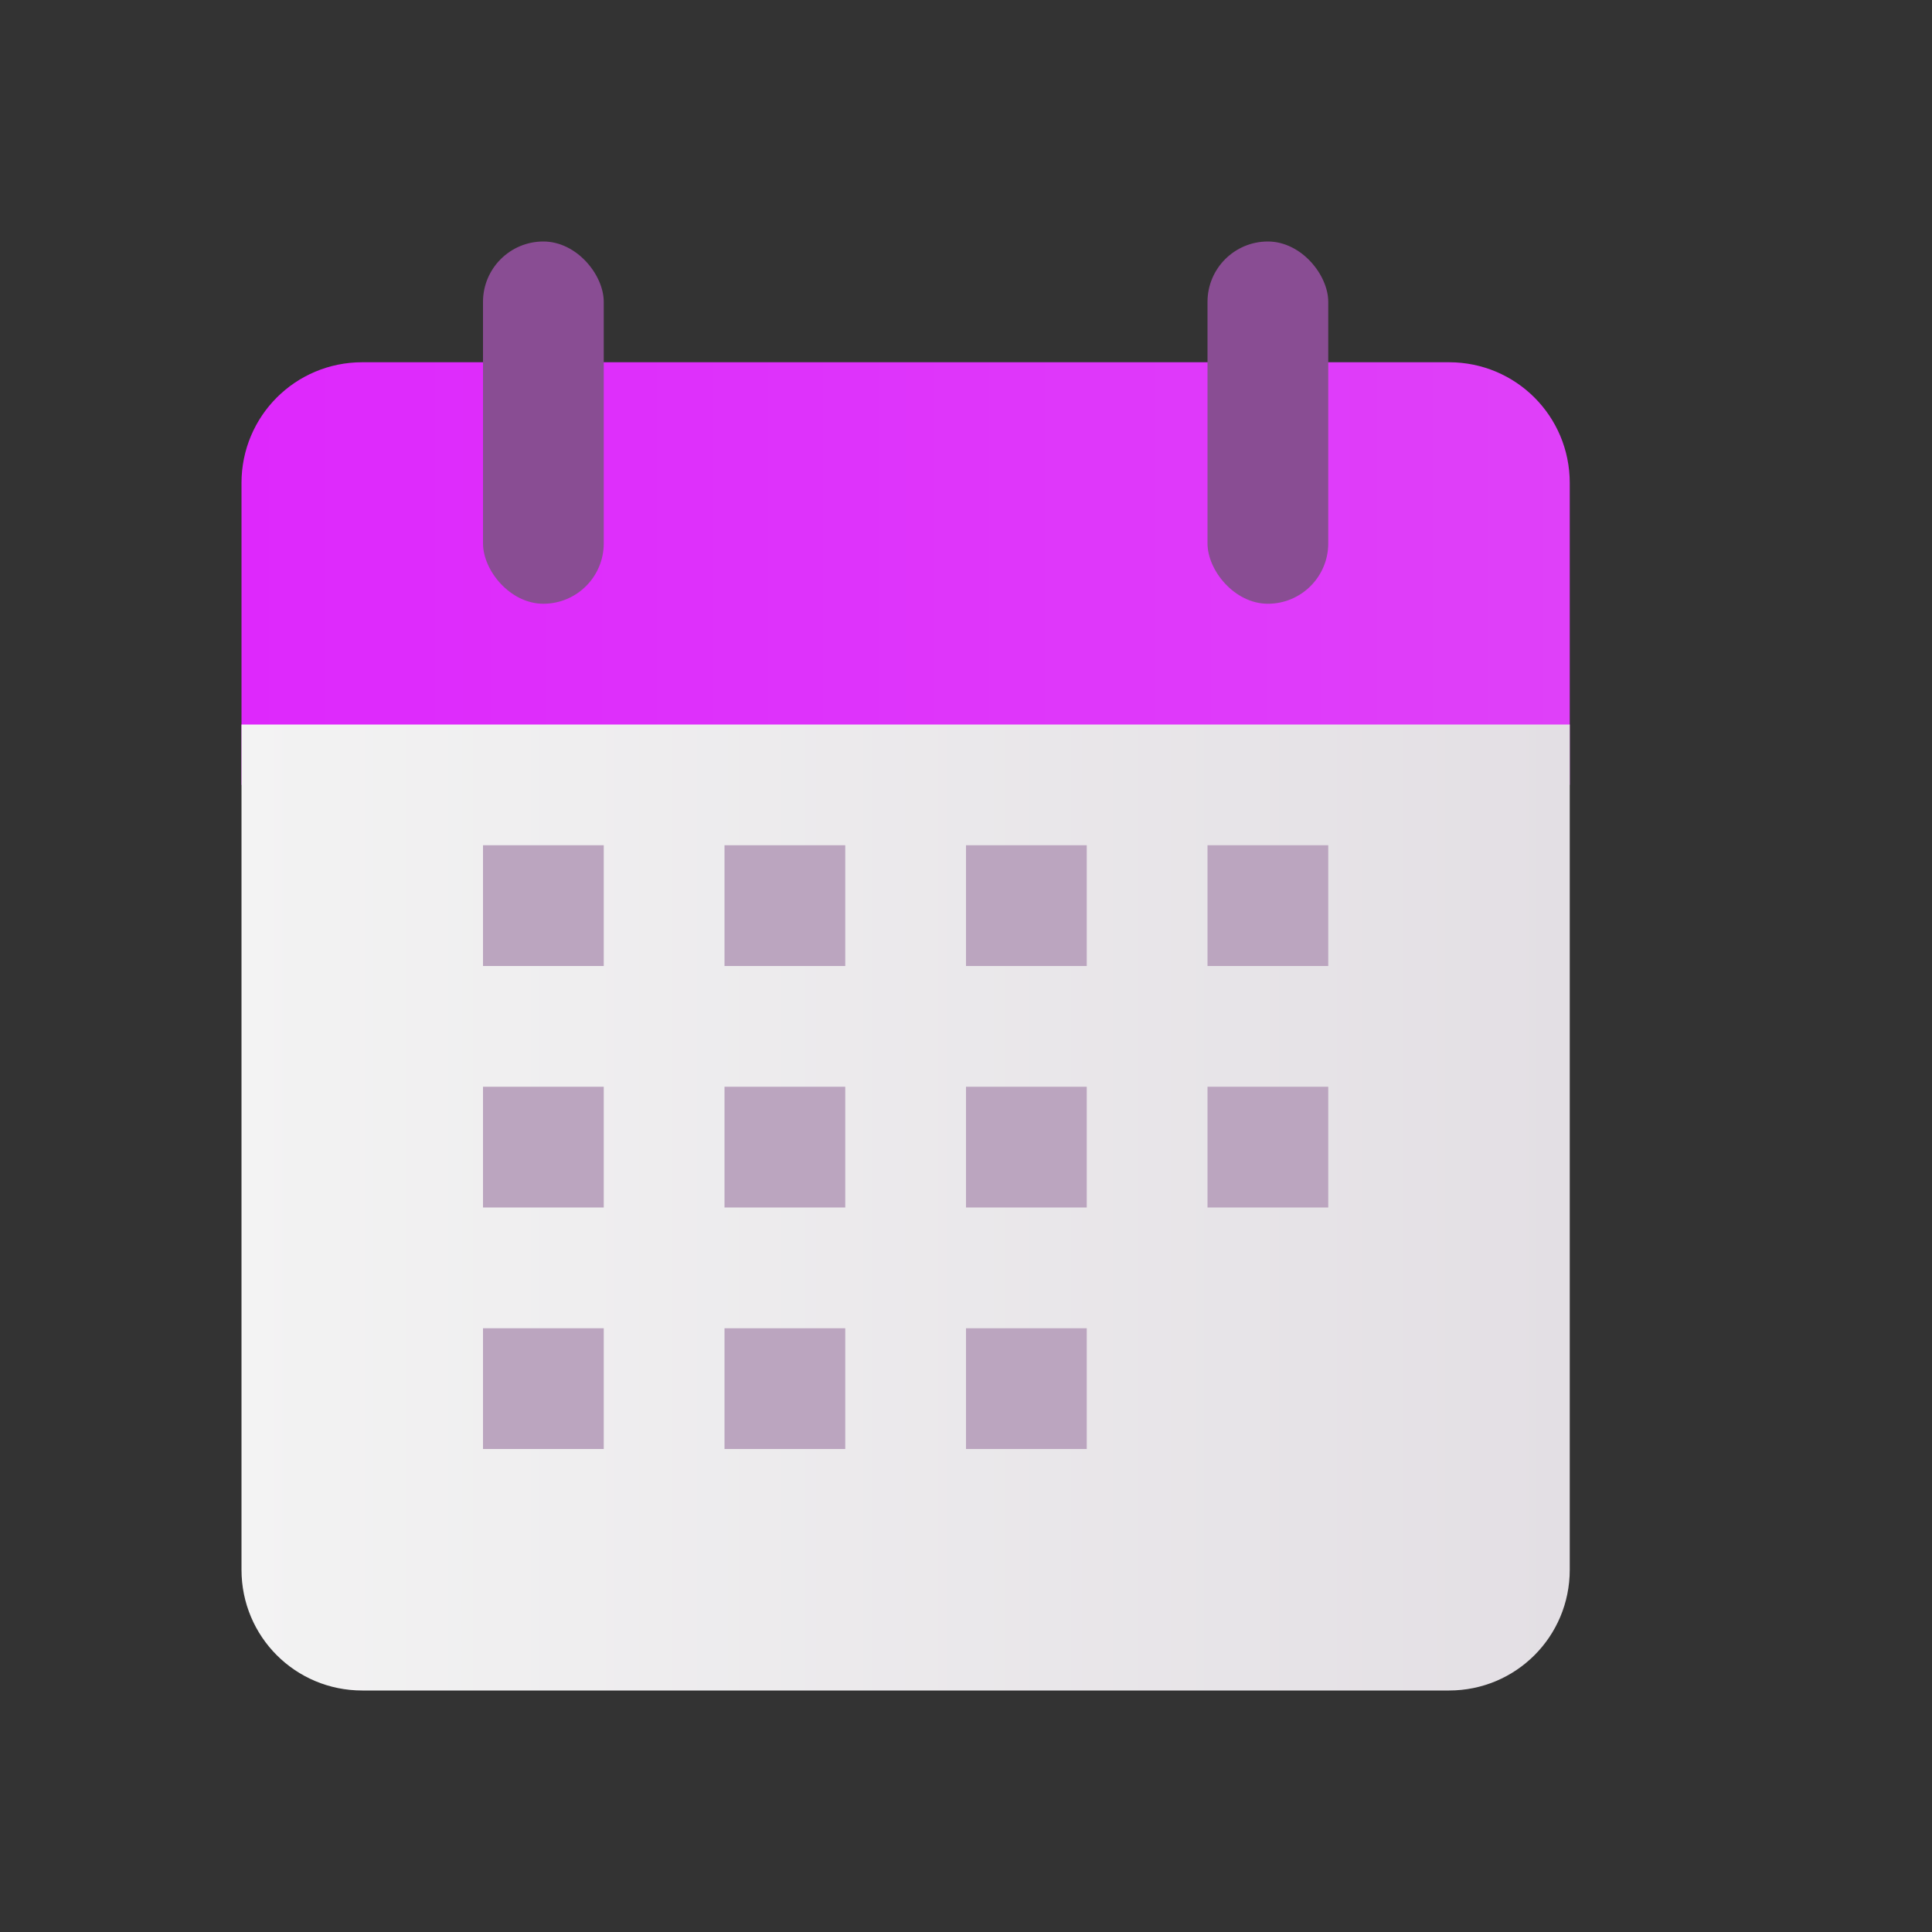 <svg xmlns="http://www.w3.org/2000/svg" xmlns:xlink="http://www.w3.org/1999/xlink" viewBox="0 0 16 16" id="Calender"><rect x="0" y="0" width="16" height="16" fill="#333333" stroke="none"/><defs><linearGradient id="d" x1="-869" x2="-858" y1="967.112" y2="967.112" gradientTransform="translate(871 74)" gradientUnits="userSpaceOnUse" xlink:href="#a"></linearGradient><linearGradient id="a"><stop offset="0" stop-color="#de28fc" class="stopColorfc6a28 svgShape"></stop><stop offset="1" stop-color="#df40f9" class="stopColorf94045 svgShape"></stop></linearGradient><linearGradient id="e" x1="-869" x2="-858" y1="-64" y2="-64" gradientTransform="translate(871 1110.362)" gradientUnits="userSpaceOnUse" xlink:href="#b"></linearGradient><linearGradient id="b"><stop offset="0" stop-color="#f3f3f3" class="stopColorf3f3f3 svgShape"></stop><stop offset="1" stop-color="#e3dfe4" class="stopColordfe3e4 svgShape"></stop></linearGradient><linearGradient id="f" x1="-867" x2="-866" y1="969.862" y2="969.862" gradientTransform="translate(871 74)" gradientUnits="userSpaceOnUse" xlink:href="#c"></linearGradient><linearGradient id="c"><stop offset="0" stop-color="#bba5bf" class="stopColora5b7bf svgShape"></stop><stop offset="1" stop-color="#bba5bf" class="stopColora5b7bf svgShape"></stop></linearGradient></defs><g transform="translate(0 -1036.362)" fill="#000000" class="color000000 svgShape"><path fill="url(#d)" style="marker:none" d="M3 1039.362h9c.554 0 1 .446 1 1v2.5H2v-2.5c0-.554.446-1 1-1z" color="#000" overflow="visible"></path><path fill="url(#e)" d="M2 1042.362v7c0 .554.446 1 1 1h9c.554 0 1-.446 1-1v-7H2z"></path><rect width="1" height="3" x="4" y="1038.362" fill="#894d93" color="#000" style="marker:none" overflow="visible" rx=".5" ry=".5" class="color34485c svgShape"></rect><rect width="1" height="3" x="10" y="1038.362" fill="#894d93" color="#000" overflow="visible" rx=".5" ry=".5" style="marker:none" class="color34485c svgShape"></rect><rect style="marker:none" width="1" height="1" x="10" y="1043.362" fill="#bba5bf" color="#000" overflow="visible" ry="0" class="colora5b7bf svgShape"></rect><rect width="1" height="1" x="8" y="1043.362" fill="#bba5bf" color="#000" overflow="visible" ry="0" style="marker:none" class="colora5b7bf svgShape"></rect><rect width="1" height="1" x="6" y="1043.362" fill="#bba5bf" color="#000" overflow="visible" ry="0" style="marker:none" class="colora5b7bf svgShape"></rect><rect style="marker:none" width="1" height="1" x="4" y="1043.362" fill="url(#f)" color="#000" overflow="visible" ry="0"></rect><rect width="1" height="1" x="10" y="1045.362" fill="#bba5bf" color="#000" overflow="visible" ry="0" style="marker:none" class="colora5b7bf svgShape"></rect><rect style="marker:none" width="1" height="1" x="8" y="1045.362" fill="#bba5bf" color="#000" overflow="visible" ry="0" class="colora5b7bf svgShape"></rect><rect style="marker:none" width="1" height="1" x="6" y="1045.362" fill="#bba5bf" color="#000" overflow="visible" ry="0" class="colora5b7bf svgShape"></rect><rect width="1" height="1" x="4" y="1045.362" fill="#bba5bf" color="#000" overflow="visible" ry="0" style="marker:none" class="colora5b7bf svgShape"></rect><rect width="1" height="1" x="8" y="1047.362" fill="#bba5bf" color="#000" overflow="visible" ry="0" style="marker:none" class="colora5b7bf svgShape"></rect><rect width="1" height="1" x="6" y="1047.362" fill="#bba5bf" color="#000" overflow="visible" ry="0" style="marker:none" class="colora5b7bf svgShape"></rect><rect style="marker:none" width="1" height="1" x="4" y="1047.362" fill="#bba5bf" color="#000" overflow="visible" ry="0" class="colora5b7bf svgShape"></rect></g></svg>